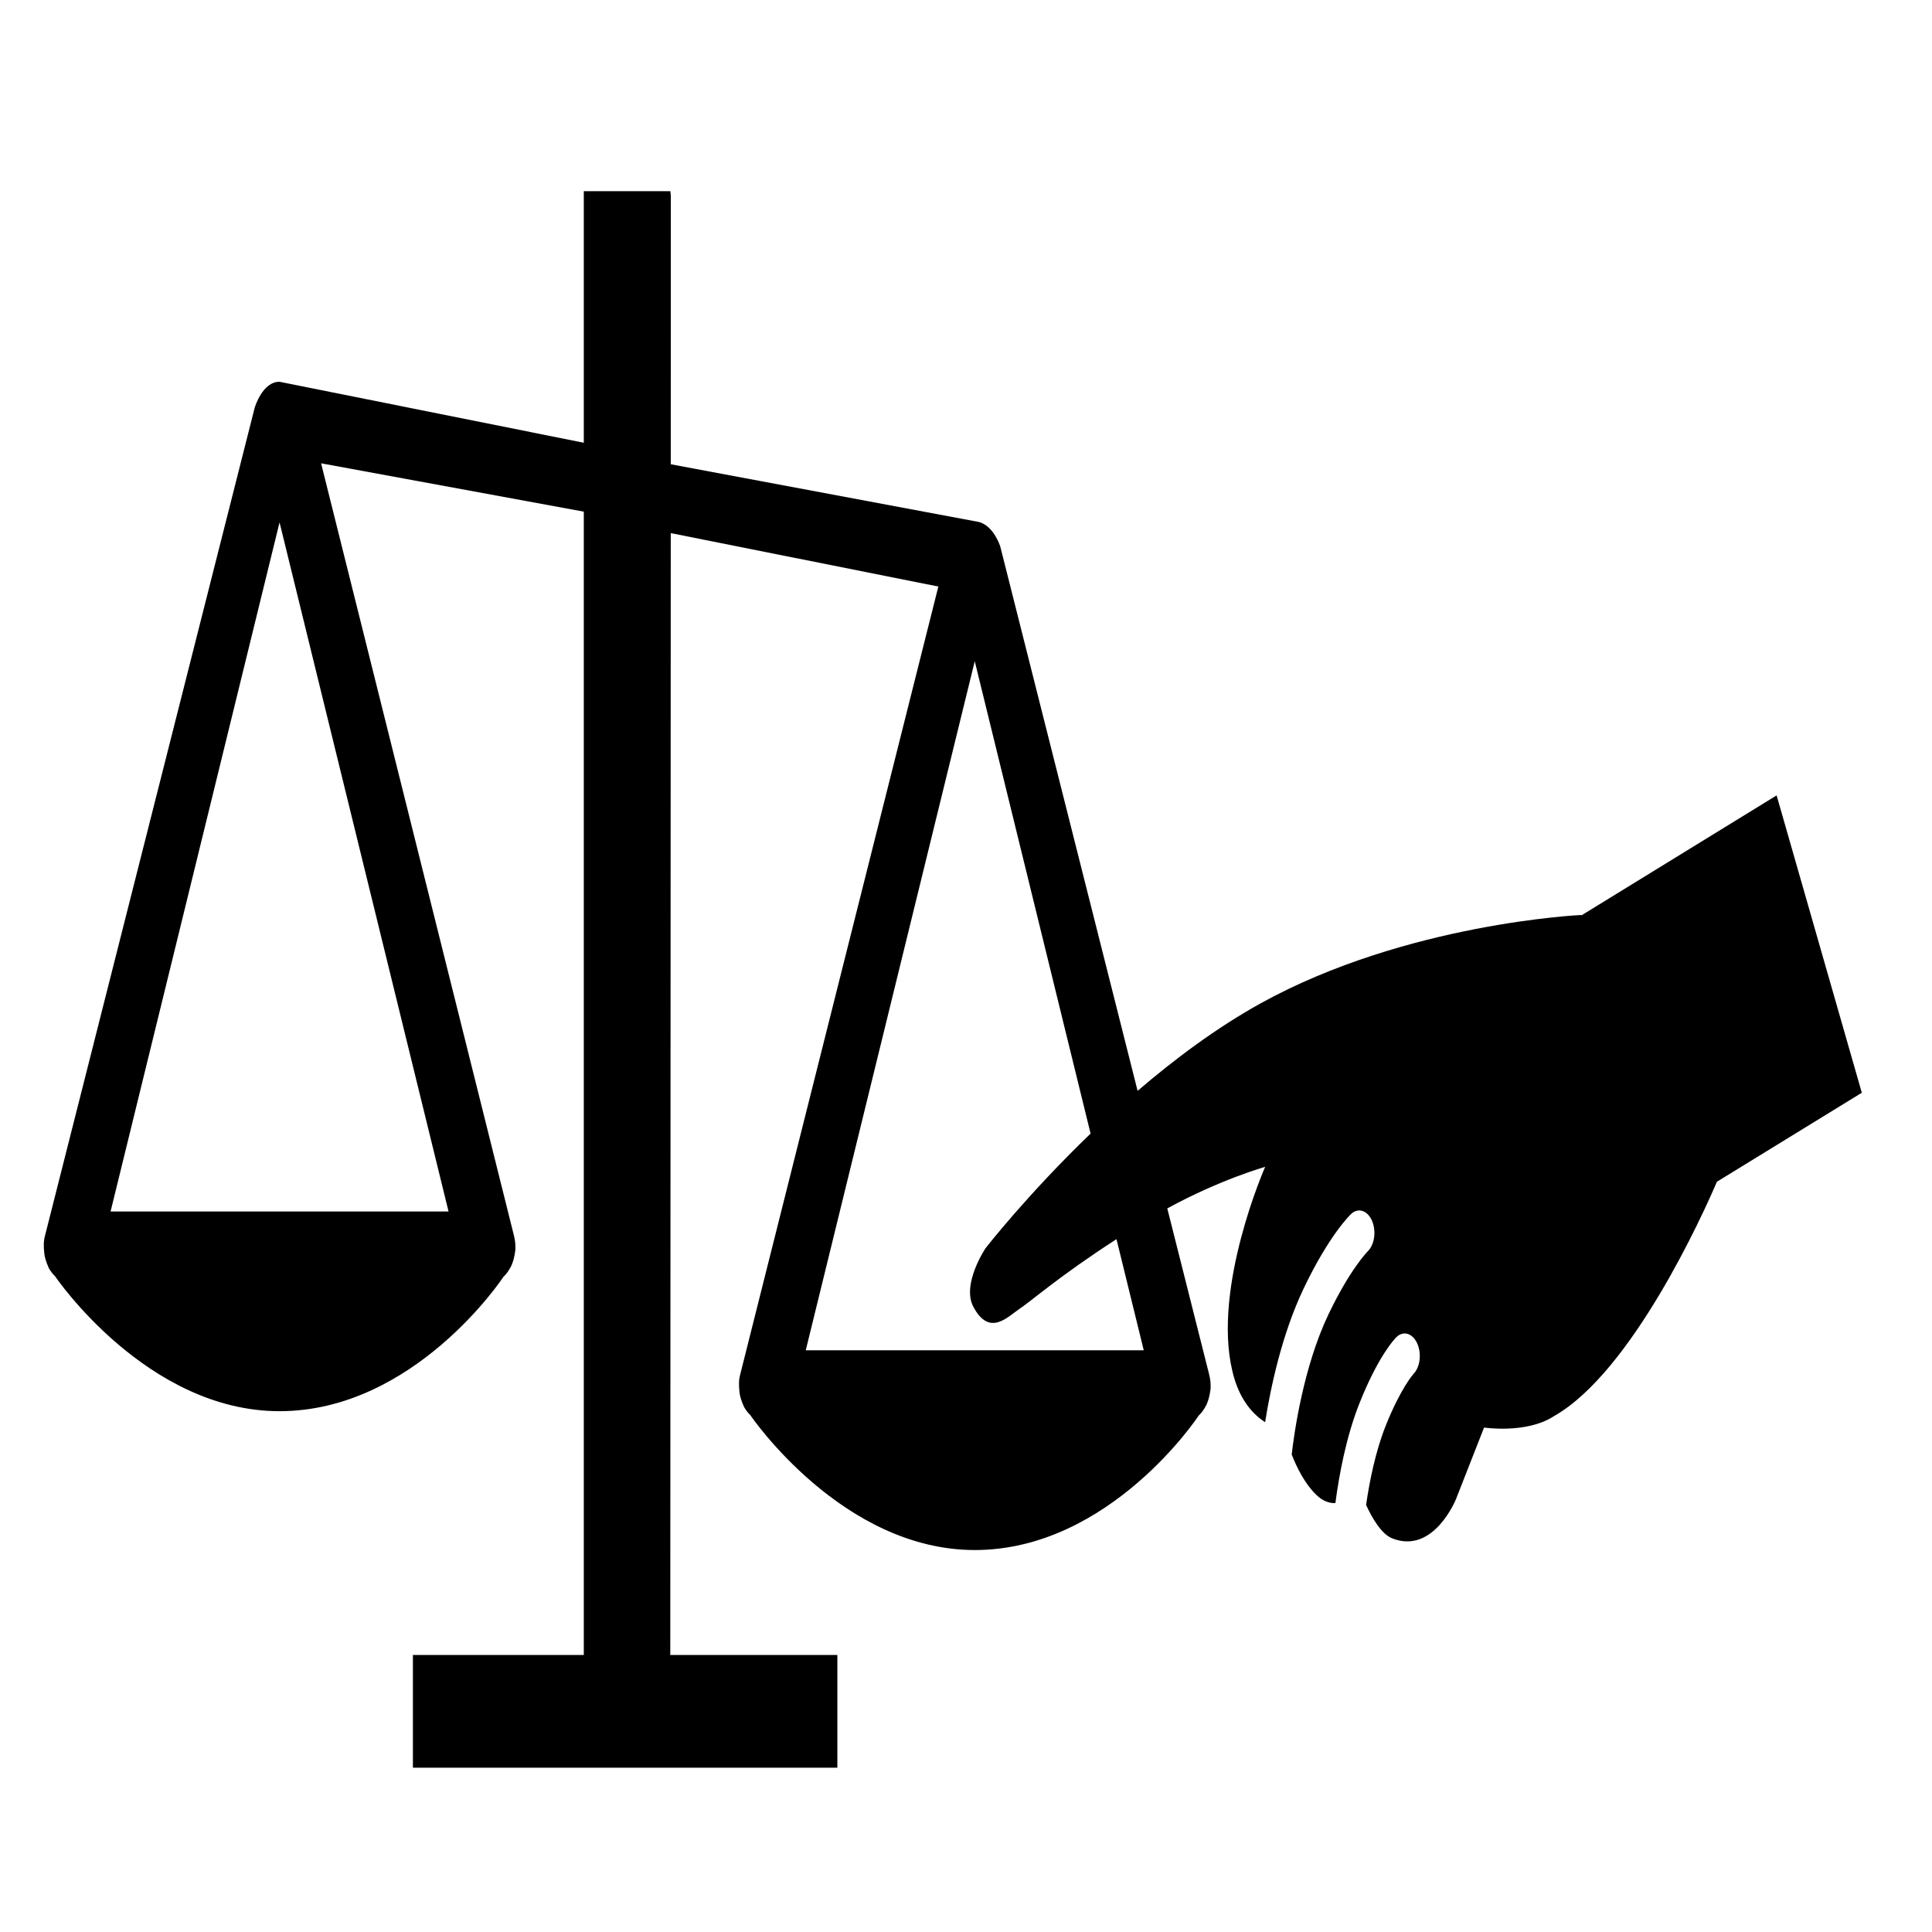 <?xml version="1.0" encoding="UTF-8" standalone="no"?>
<svg
   xmlns:dc="http://purl.org/dc/elements/1.1/"
   xmlns:cc="http://creativecommons.org/ns#"
   xmlns:rdf="http://www.w3.org/1999/02/22-rdf-syntax-ns#"
   xmlns:svg="http://www.w3.org/2000/svg"
   xmlns="http://www.w3.org/2000/svg"
   xmlns:sodipodi="http://sodipodi.sourceforge.net/DTD/sodipodi-0.dtd"
   xmlns:inkscape="http://www.inkscape.org/namespaces/inkscape"
   version="1.1"
   x="0px"
   y="0px"
   viewBox="0 0 70 70"
   enable-background="new 0 0 100 100"
   xml:space="preserve"
   id="svg2"
   inkscape:version="0.91 r13725"
   sodipodi:docname="unconsciousbias_tiles.svg"
   width="70"
   height="70"><defs
     id="defs14" /><sodipodi:namedview
     pagecolor="#ffffff"
     bordercolor="#666666"
     borderopacity="1"
     objecttolerance="10"
     gridtolerance="10"
     guidetolerance="10"
     inkscape:pageopacity="0"
     inkscape:pageshadow="2"
     inkscape:window-width="1920"
     inkscape:window-height="1017"
     id="namedview12"
     showgrid="false"
     inkscape:zoom="7.552"
     inkscape:cx="16.189603"
     inkscape:cy="38.661432"
     inkscape:window-x="-8"
     inkscape:window-y="-8"
     inkscape:window-maximized="1"
     inkscape:current-layer="svg2" /><g
     id="g4"
     transform="matrix(0.668,0,0,0.869,1.146,-7.65)"><path
       d="M 94.647,41.966 84.06,46.969 84.044,46.953 c 0,0 -9.491,0.333 -17.38,3.682 -2.386,1.015 -4.654,2.317 -6.677,3.65 L 52.542,31.599 C 52.529,31.566 52.19,30.734 51.379,30.566 L 34.666,28.16 34.67,16.976 l -0.025,-0.202 -4.696,0 0,10.489 -16.507,-2.543 c -0.912,0 -1.325,1.034 -1.343,1.081 L 0.708,60.376 c -0.052,0.16 -0.067,0.341 -0.021,0.692 0.028,0.168 0.09,0.336 0.245,0.607 0.095,0.131 0.217,0.25 0.333,0.333 0.049,0.058 4.995,5.633 12.181,5.633 7.324,0 12.13,-5.579 12.144,-5.603 0.145,-0.102 0.266,-0.222 0.429,-0.459 0.103,-0.187 0.165,-0.35 0.217,-0.651 0.013,-0.218 -0.003,-0.393 -0.088,-0.646 L 15.7,28.12 l 14.249,2.016 0,47.67 -9.269,0 0,4.699 23.022,0 0,-4.699 -9.062,0 0.026,-46.775 14.514,2.227 -10.765,32.907 c -0.051,0.159 -0.067,0.34 -0.021,0.69 0.028,0.169 0.09,0.338 0.246,0.607 0.095,0.132 0.217,0.252 0.333,0.334 0.049,0.058 4.996,5.634 12.182,5.634 7.323,0 12.129,-5.58 12.143,-5.604 0.145,-0.103 0.266,-0.221 0.429,-0.459 0.104,-0.187 0.163,-0.35 0.218,-0.65 0.013,-0.217 -0.003,-0.394 -0.089,-0.646 l -2.259,-6.885 c 2.897,-1.215 5.309,-1.732 5.309,-1.732 0,0 -2.874,5.003 -1.777,8.521 0.363,1.196 1.139,1.813 1.775,2.124 0.292,-1.416 0.898,-3.648 2.084,-5.564 1.383,-2.234 2.533,-3.084 2.582,-3.118 0.377,-0.271 0.885,-0.152 1.13,0.282 0.247,0.437 0.137,1.01 -0.237,1.281 -0.021,0.023 -0.957,0.742 -2.133,2.639 -1.344,2.173 -1.85,4.915 -1.984,5.828 0.281,0.554 0.713,1.219 1.323,1.673 0.366,0.279 0.726,0.36 1.046,0.354 0.21,-1.225 0.597,-2.79 1.301,-4.154 1.01,-1.959 1.896,-2.678 1.994,-2.755 0.374,-0.294 0.884,-0.181 1.137,0.24 0.256,0.424 0.168,1 -0.196,1.281 -0.028,0.029 -0.708,0.615 -1.521,2.189 -0.532,1.038 -0.858,2.255 -1.05,3.275 0.321,0.537 0.827,1.211 1.411,1.391 C 76.05,73.634 77.26,71.3 77.26,71.3 l 1.519,-2.977 c 0,0 2.303,0.271 3.788,-0.474 4.232,-1.839 8.112,-8.459 8.841,-9.774 l 7.86,-3.711 -4.621,-12.398 z m -72.034,17.348 -18.331,0 9.165,-28.731 9.166,28.731 z m 19.375,5.788 9.166,-28.73 6.283,19.695 c -3.445,2.55 -5.697,4.779 -5.697,4.779 0,0 -1.323,1.513 -0.653,2.455 0.868,1.241 1.845,0.411 2.476,0.083 0.625,-0.315 2.215,-1.397 5.279,-2.915 l 1.479,4.633 -18.333,0 z"
       id="path6"
       inkscape:connector-curvature="0" /></g></svg>